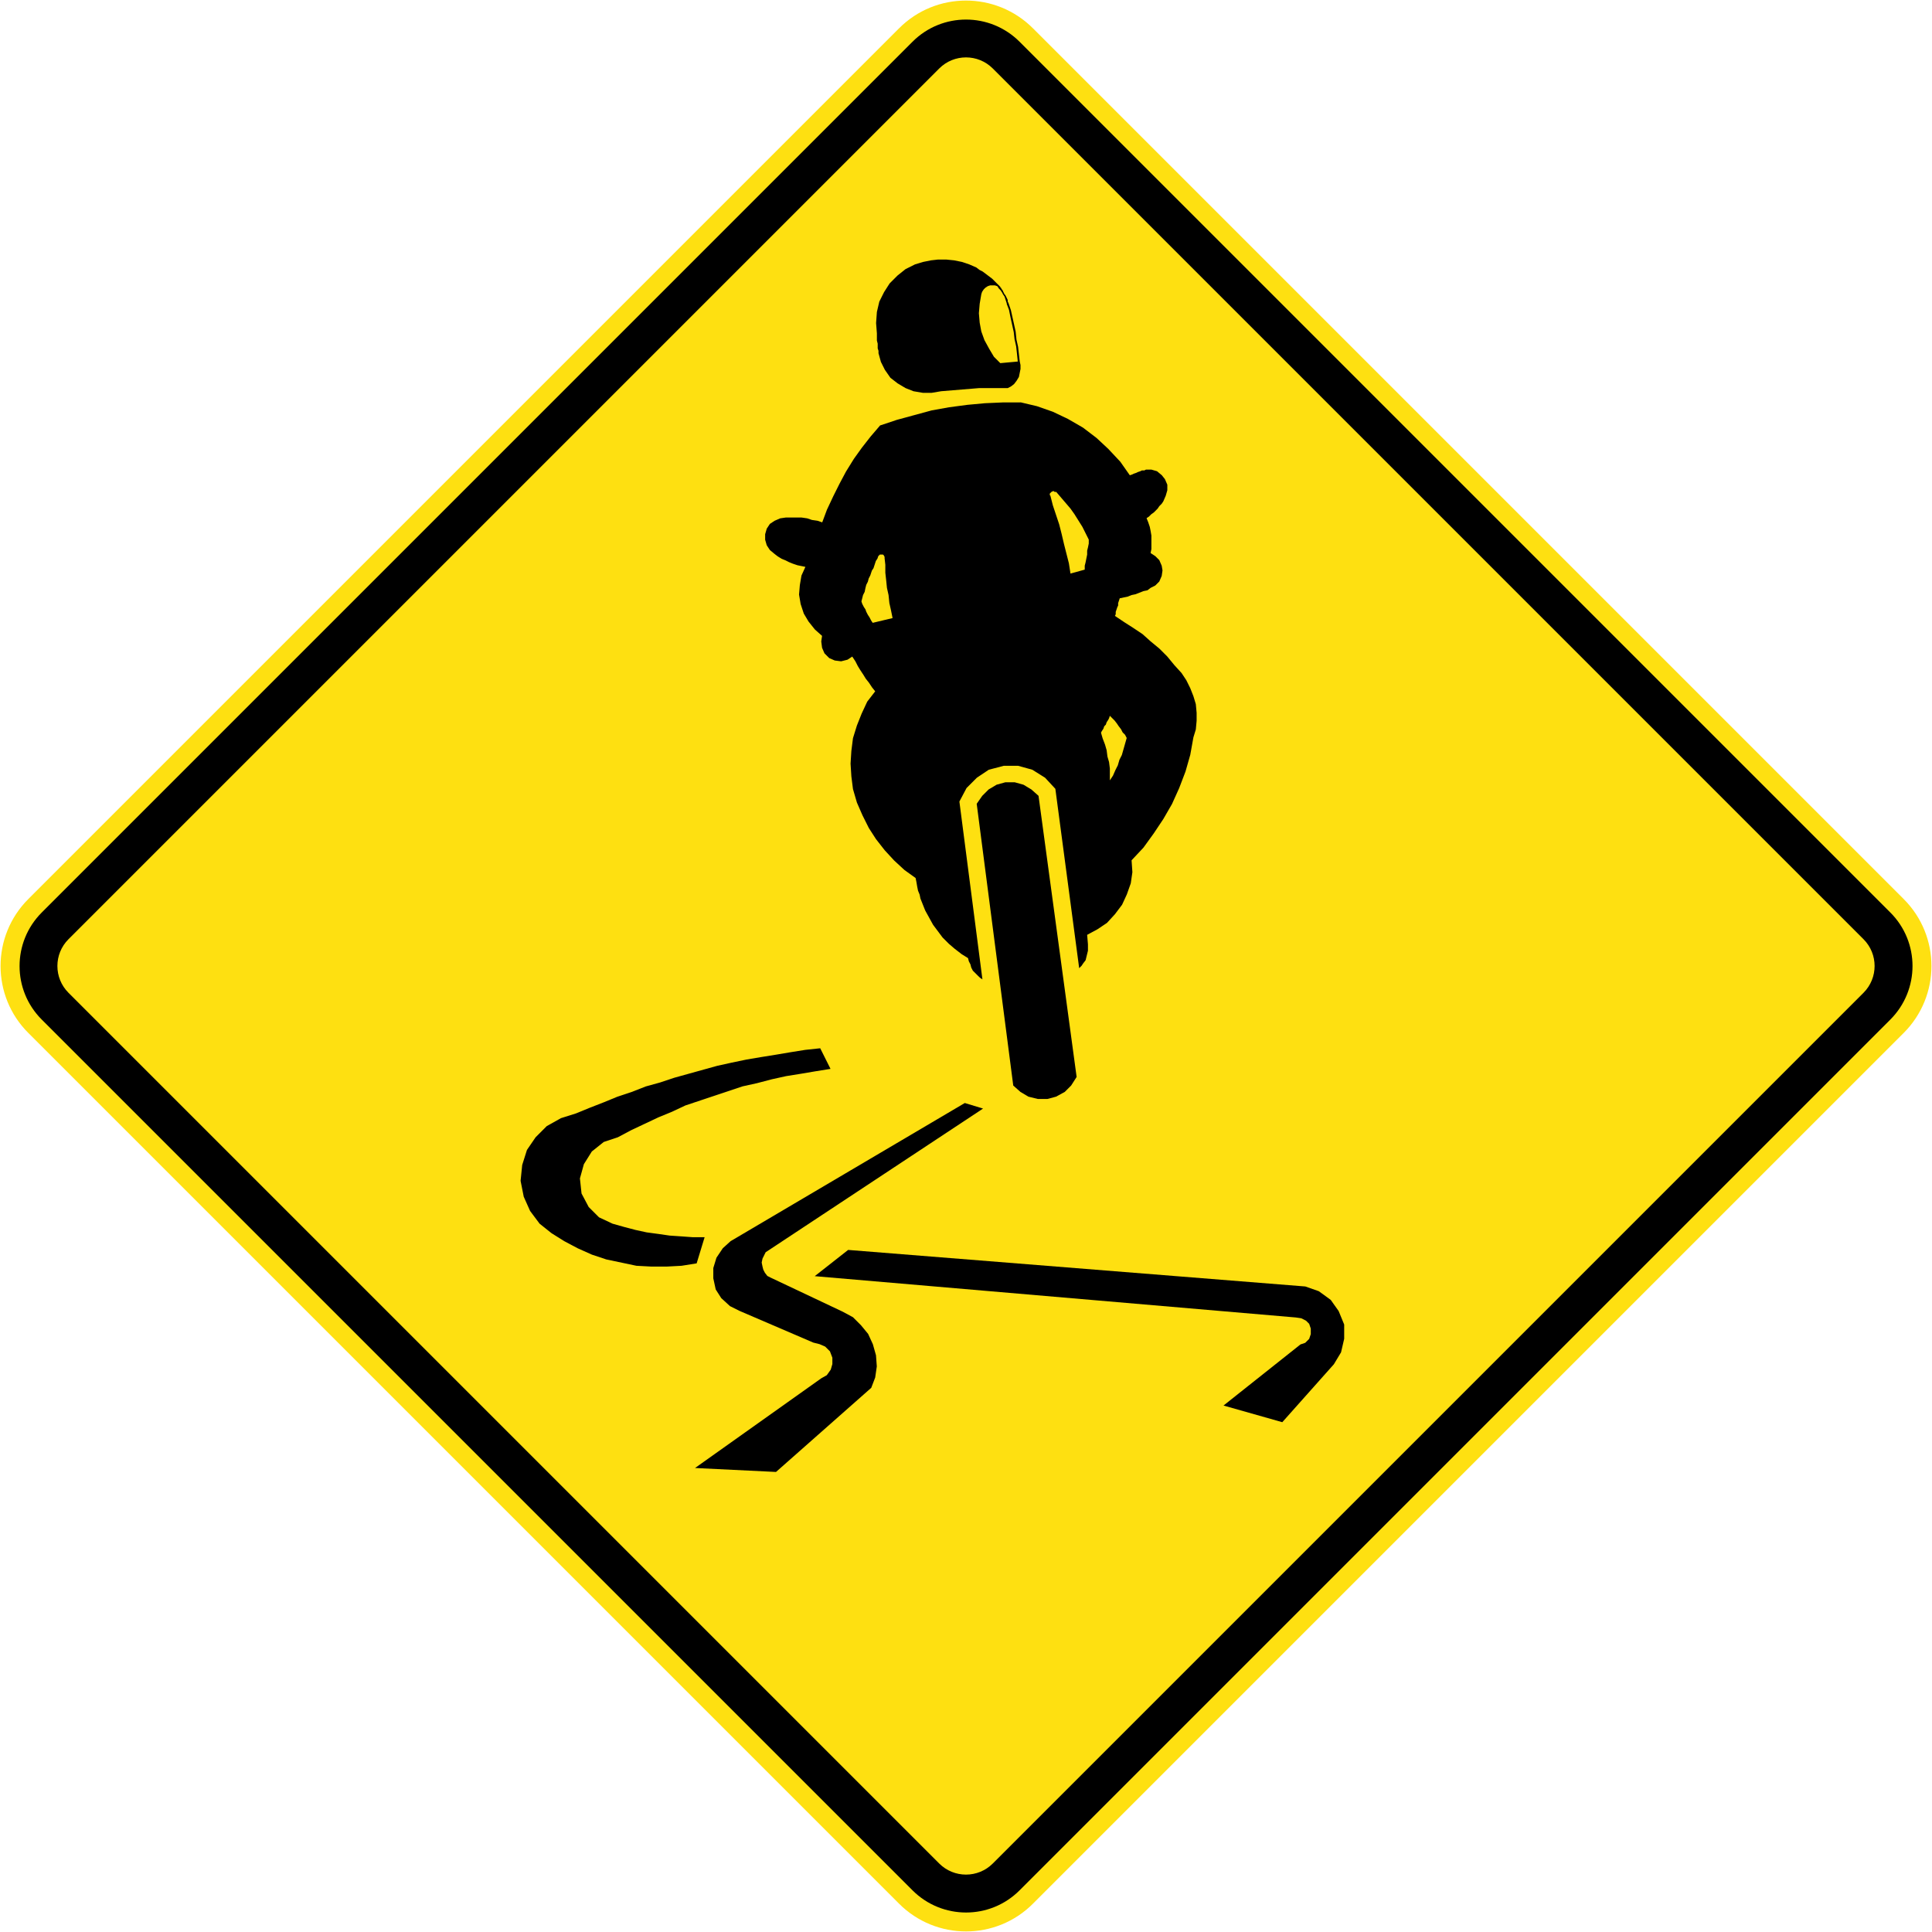 <?xml version="1.0" encoding="utf-8"?>
<!-- Generated by IcoMoon.io -->
<!DOCTYPE svg PUBLIC "-//W3C//DTD SVG 1.1//EN" "http://www.w3.org/Graphics/SVG/1.1/DTD/svg11.dtd">
<svg version="1.1" xmlns="http://www.w3.org/2000/svg" xmlns:xlink="http://www.w3.org/1999/xlink" width="24" height="24" viewBox="0 0 24 24">
<path fill="#fee011" d="M12.832 23.648l10.816-10.816c0.46-0.46 0.46-1.205 0-1.664l-10.816-10.816c-0.46-0.46-1.205-0.46-1.664 0l-10.816 10.816c-0.46 0.46-0.46 1.205 0 1.664l10.816 10.816c0.46 0.46 1.205 0.46 1.664 0z"></path>
<path fill="#000" d="M12.666 23.482l10.816-10.816c0.368-0.368 0.368-0.964 0-1.331l-10.816-10.816c-0.368-0.368-0.964-0.368-1.331 0l-10.816 10.816c-0.368 0.368-0.368 0.964 0 1.331l10.816 10.816c0.368 0.368 0.964 0.368 1.331 0z"></path>
<path fill="#fee011" d="M12.333 23.149l10.816-10.816c0.184-0.184 0.184-0.482 0-0.666l-10.816-10.816c-0.184-0.184-0.482-0.184-0.666 0l-10.816 10.816c-0.184 0.184-0.184 0.482 0 0.666l10.816 10.816c0.184 0.184 0.482 0.184 0.666 0z"></path>
<path fill="#000" d="M10.122 15.852l0.414-0.325 5.679 0.454 0.168 0.059 0.148 0.108 0.098 0.138 0.069 0.168v0.177l-0.039 0.168-0.089 0.148-0.641 0.72-0.73-0.207 0.956-0.759 0.059-0.020 0.049-0.049 0.020-0.059v-0.069l-0.020-0.059-0.039-0.039-0.059-0.030-0.069-0.010-5.975-0.513z"></path>
<path fill="#000" d="M9.076 15.418v0l2.909-1.716 0.227 0.069-2.701 1.785-0.039 0.079-0.010 0.049 0.010 0.049 0.010 0.039 0.020 0.039 0.030 0.039 0.039 0.020 0.897 0.424 0.128 0.069 0.099 0.099 0.089 0.108 0.059 0.128 0.039 0.138 0.010 0.138-0.020 0.138-0.049 0.128-1.183 1.045-1.006-0.049 1.568-1.114 0.069-0.039 0.049-0.069 0.020-0.069v-0.079l-0.030-0.079-0.059-0.059-0.069-0.030-0.079-0.020-0.917-0.394-0.118-0.059-0.108-0.099-0.069-0.108-0.030-0.138v-0.128l0.039-0.128 0.079-0.118 0.098-0.089z"></path>
<path fill="#000" d="M7.676 14.127l0.168-0.089 0.335-0.158 0.168-0.069 0.168-0.079 0.71-0.237 0.177-0.039 0.187-0.049 0.177-0.039 0.187-0.030 0.177-0.030 0.187-0.030-0.128-0.256-0.187 0.020-0.187 0.030-0.177 0.030-0.187 0.030-0.177 0.030-0.187 0.039-0.177 0.039-0.533 0.148-0.177 0.059-0.177 0.049-0.177 0.069-0.177 0.059-0.168 0.069-0.177 0.069-0.168 0.069-0.187 0.059-0.177 0.099-0.138 0.138-0.108 0.158-0.059 0.187-0.020 0.197 0.039 0.197 0.079 0.177 0.118 0.158 0.148 0.118 0.158 0.099 0.168 0.089 0.177 0.079 0.177 0.059 0.375 0.079 0.187 0.010h0.187l0.187-0.010 0.187-0.030 0.099-0.325h-0.148l-0.138-0.010-0.148-0.010-0.138-0.020-0.148-0.020-0.138-0.030-0.148-0.039-0.138-0.039-0.168-0.079-0.128-0.128-0.089-0.168-0.020-0.187 0.049-0.177 0.099-0.158 0.148-0.118 0.177-0.059z"></path>
<path fill="#000" d="M13.375 13.377v0l-0.069 0.108-0.079 0.079-0.108 0.059-0.108 0.029h-0.118l-0.118-0.029-0.099-0.059-0.089-0.079-0.454-3.5 0.069-0.099 0.079-0.079 0.099-0.059 0.108-0.030h0.118l0.108 0.030 0.098 0.059 0.089 0.079 0.473 3.49z"></path>
<path fill="#000" d="M12.419 3.557l0.010 0.010v0.010h0.010v0.010l0.010 0.010v0.010h0.010v0.010l0.020 0.039 0.010 0.010 0.029 0.059v0.020l0.010 0.020 0.030 0.089 0.059 0.266 0.010 0.099 0.020 0.089v0l-0.020-0.089-0.010-0.099-0.059-0.266-0.030-0.089-0.010-0.020v-0.020l-0.029-0.059v0l0.029 0.059v0.020l0.010 0.020 0.030 0.089 0.059 0.266 0.010 0.099 0.020 0.089 0.010 0.089 0.010 0.089 0.010 0.049v0.049l-0.020 0.099-0.030 0.049-0.030 0.039-0.039 0.030-0.039 0.020h-0.355l-0.473 0.039-0.118 0.020h-0.108l-0.118-0.020-0.098-0.039-0.099-0.059-0.089-0.069-0.069-0.099-0.049-0.098-0.030-0.108v-0.030l-0.010-0.030v-0.059l-0.010-0.039v-0.089l-0.010-0.128 0.010-0.138 0.030-0.128 0.059-0.118 0.069-0.108 0.099-0.099 0.099-0.079 0.118-0.059 0.099-0.030 0.099-0.020 0.089-0.010h0.099l0.099 0.010 0.099 0.020 0.089 0.030 0.089 0.039 0.039 0.030 0.039 0.020 0.118 0.089 0.099 0.099zM12.508 3.774l-0.029-0.089-0.020-0.030-0.010-0.020-0.020-0.030-0.020-0.020-0.020-0.030-0.030-0.010h-0.059l-0.030 0.010-0.030 0.020-0.020 0.020-0.020 0.030-0.010 0.030-0.020 0.118-0.010 0.118 0.010 0.118 0.020 0.108 0.039 0.108 0.059 0.108 0.059 0.099 0.079 0.079 0.217-0.020-0.010-0.099-0.010-0.089-0.020-0.089-0.010-0.089-0.039-0.177-0.020-0.099-0.030-0.079z"></path>
<path fill="#000" d="M12.675 4.997l0.207 0.049 0.197 0.069 0.187 0.089 0.187 0.108 0.168 0.128 0.148 0.138 0.148 0.158 0.118 0.168 0.030-0.010 0.020-0.010 0.030-0.010 0.020-0.010 0.030-0.010 0.020-0.010h0.030l0.020-0.010h0.069l0.069 0.020 0.059 0.049 0.039 0.049 0.030 0.069v0.069l-0.020 0.069-0.030 0.069-0.020 0.030-0.030 0.030-0.020 0.030-0.049 0.049-0.029 0.020-0.030 0.030-0.030 0.020 0.020 0.049 0.020 0.059 0.010 0.049 0.010 0.059v0.168l-0.010 0.049 0.059 0.039 0.049 0.049 0.030 0.069 0.010 0.059-0.010 0.069-0.030 0.069-0.049 0.049-0.059 0.030-0.039 0.030-0.049 0.010-0.099 0.039-0.049 0.010-0.049 0.020-0.049 0.010-0.049 0.010-0.010 0.030-0.010 0.030v0.030l-0.010 0.020-0.010 0.030-0.010 0.029v0.030l-0.010 0.020 0.118 0.079 0.108 0.069 0.118 0.079 0.099 0.089 0.108 0.089 0.099 0.099 0.089 0.108 0.089 0.098 0.059 0.089 0.049 0.099 0.039 0.099 0.030 0.099 0.010 0.108v0.099l-0.010 0.108-0.030 0.098-0.039 0.217-0.059 0.207-0.079 0.207-0.089 0.197-0.108 0.187-0.118 0.177-0.128 0.177-0.148 0.158 0.010 0.148-0.020 0.138-0.049 0.138-0.059 0.128-0.089 0.118-0.099 0.108-0.118 0.079-0.128 0.069 0.010 0.118v0.079l-0.029 0.118-0.030 0.039-0.020 0.030-0.030 0.030-0.296-2.228-0.128-0.138-0.158-0.099-0.177-0.049h-0.177l-0.187 0.049-0.148 0.099-0.128 0.128-0.089 0.168 0.286 2.209-0.030-0.020-0.030-0.029-0.059-0.059-0.020-0.039-0.010-0.039-0.020-0.039-0.010-0.039-0.079-0.049-0.089-0.069-0.069-0.059-0.079-0.079-0.118-0.158-0.049-0.089-0.049-0.089-0.059-0.148-0.010-0.049-0.020-0.049-0.010-0.049-0.010-0.059-0.010-0.049-0.138-0.099-0.128-0.118-0.118-0.128-0.108-0.138-0.089-0.138-0.079-0.158-0.069-0.158-0.049-0.168-0.020-0.158-0.010-0.158 0.010-0.158 0.020-0.158 0.049-0.158 0.059-0.148 0.069-0.148 0.099-0.128-0.039-0.049-0.039-0.059-0.039-0.049-0.030-0.049-0.039-0.059-0.030-0.049-0.030-0.059-0.039-0.059-0.059 0.039-0.079 0.020-0.079-0.010-0.069-0.030-0.059-0.059-0.030-0.069-0.010-0.079 0.010-0.069-0.089-0.079-0.079-0.099-0.059-0.099-0.039-0.118-0.020-0.118 0.010-0.118 0.020-0.118 0.049-0.108-0.049-0.010-0.049-0.010-0.059-0.020-0.049-0.020-0.039-0.020-0.049-0.020-0.049-0.030-0.039-0.030-0.059-0.049-0.039-0.059-0.020-0.069v-0.069l0.020-0.069 0.039-0.059 0.059-0.039 0.069-0.030 0.069-0.010h0.197l0.069 0.010 0.059 0.020 0.069 0.010 0.059 0.020 0.059-0.158 0.079-0.168 0.079-0.158 0.079-0.148 0.098-0.158 0.099-0.138 0.108-0.138 0.118-0.138 0.207-0.069 0.434-0.118 0.217-0.039 0.227-0.030 0.217-0.020 0.227-0.010h0.217zM10.989 6.929v-0.010l-0.010-0.020-0.010-0.010h-0.039l-0.010 0.010-0.010 0.010-0.010 0.030-0.020 0.030-0.029 0.089-0.020 0.030-0.010 0.030-0.010 0.030-0.020 0.039-0.010 0.039-0.020 0.039-0.010 0.039-0.010 0.049-0.020 0.039-0.020 0.079 0.010 0.030 0.020 0.039 0.020 0.030 0.010 0.029 0.020 0.039 0.020 0.030 0.020 0.039 0.020 0.030 0.247-0.059-0.020-0.098-0.020-0.089-0.010-0.099-0.020-0.089-0.010-0.099-0.010-0.089v-0.099l-0.010-0.089zM13.049 6.16v0l0.030 0.118 0.079 0.237 0.030 0.118 0.030 0.128 0.030 0.118 0.030 0.118 0.020 0.128 0.177-0.049v-0.049l0.010-0.039 0.020-0.099v-0.049l0.010-0.039 0.010-0.049v-0.049l-0.079-0.158-0.099-0.158-0.049-0.069-0.177-0.207h-0.020l-0.010-0.010h-0.010l-0.020 0.010-0.020 0.020v0.020l0.010 0.010zM13.996 9.167v0l-0.020-0.039-0.030-0.030-0.020-0.039-0.030-0.039-0.020-0.030-0.030-0.039-0.059-0.059-0.010 0.030-0.010 0.020-0.020 0.030-0.010 0.030-0.020 0.020-0.010 0.030-0.020 0.030-0.010 0.020 0.020 0.069 0.030 0.079 0.020 0.069 0.010 0.079 0.020 0.069 0.010 0.079v0.148l0.039-0.059 0.030-0.069 0.030-0.059 0.020-0.069 0.030-0.059 0.059-0.207z"></path>
</svg>
